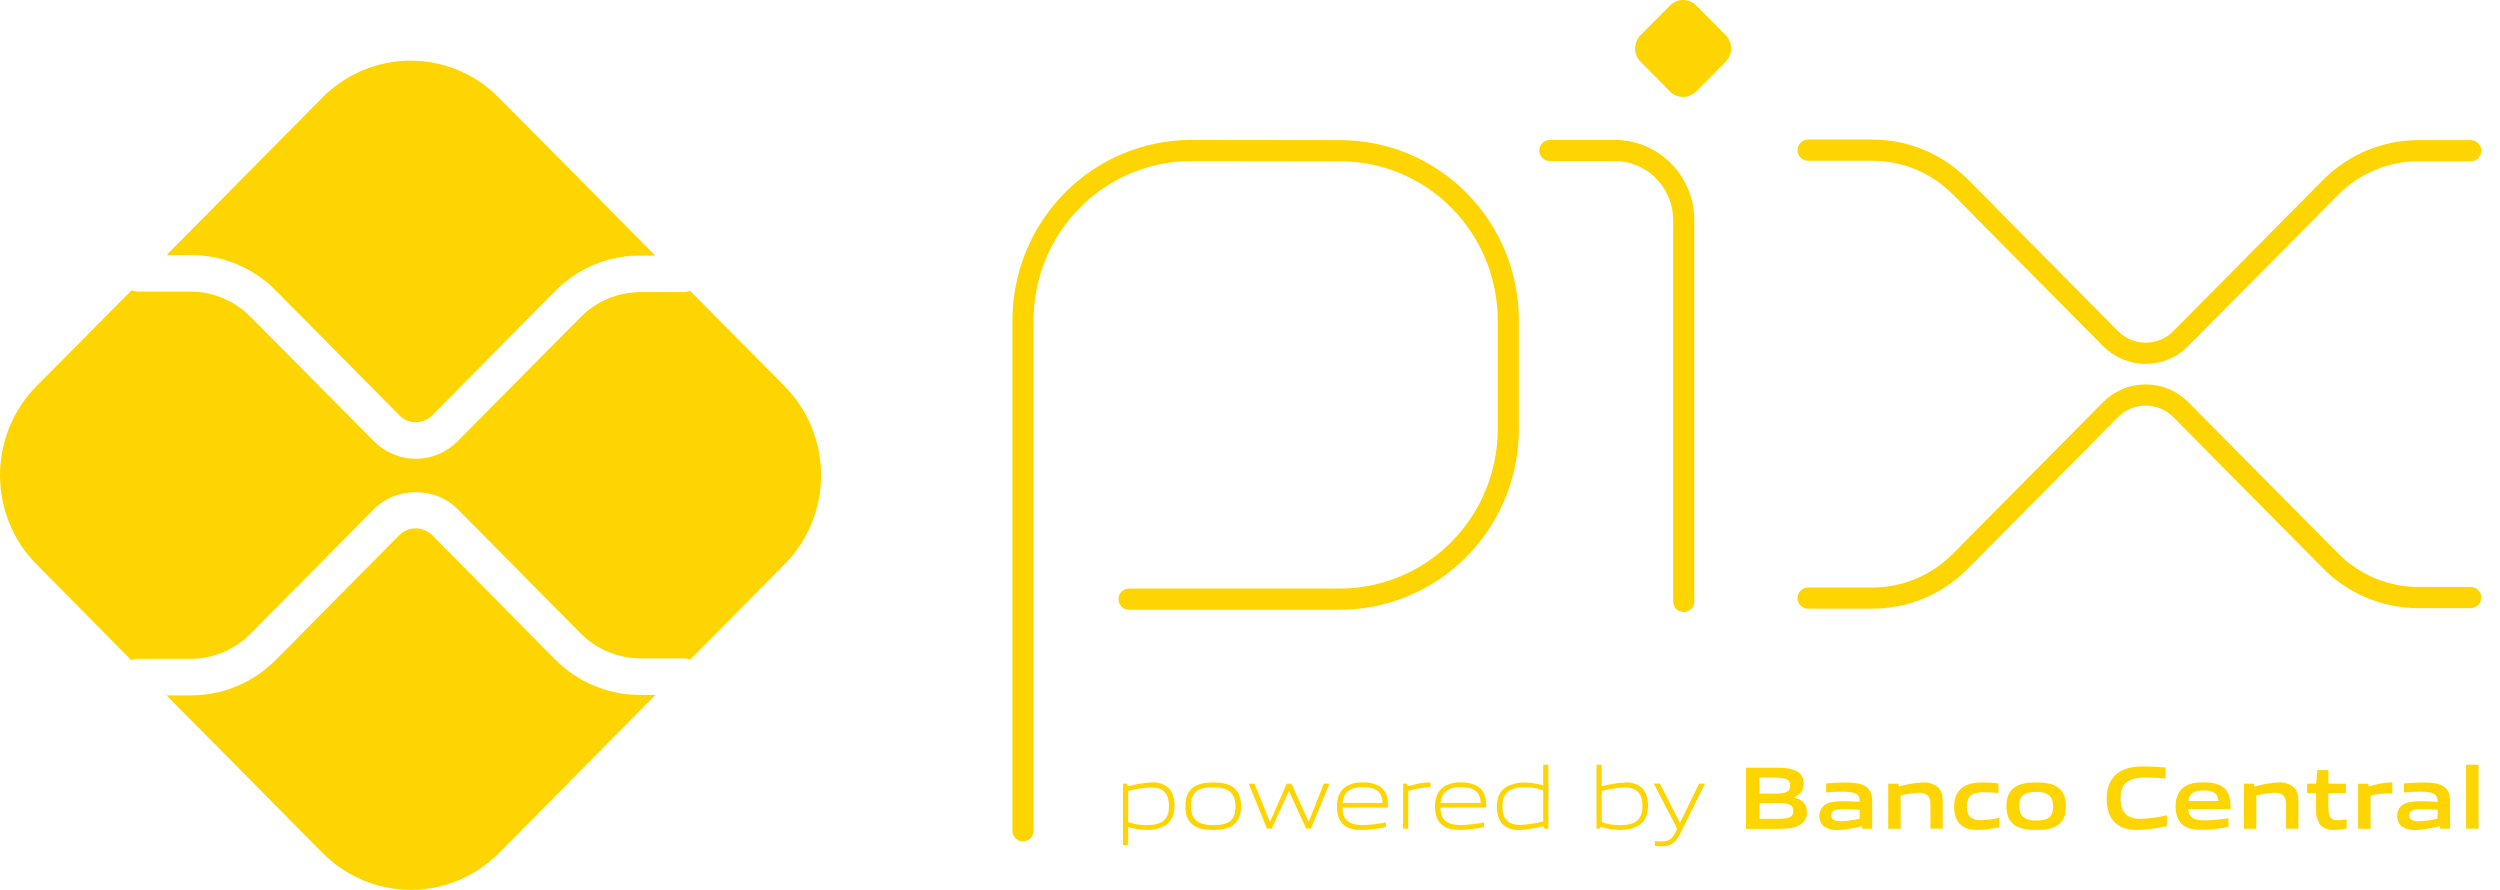 <svg width="118" height="42" viewBox="0 0 118 42" fill="none" xmlns="http://www.w3.org/2000/svg">
<path d="M48.285 39.215V15.128C48.285 13 49.122 10.959 50.612 9.454C52.102 7.949 54.123 7.104 56.231 7.104L63.273 7.114C65.375 7.118 67.389 7.964 68.874 9.467C70.358 10.969 71.192 13.005 71.192 15.128V20.254C71.192 22.382 70.354 24.423 68.864 25.928C67.374 27.433 65.353 28.278 63.246 28.279H53.292" stroke="#FED501" stroke-linecap="round" stroke-linejoin="round"/>
<path d="M73.157 7.103H76.212C77.077 7.103 77.907 7.45 78.518 8.067C79.13 8.685 79.473 9.522 79.473 10.396V28.387" stroke="#FED501" stroke-linecap="round" stroke-linejoin="round"/>
<path d="M78.821 4.315L77.436 2.915C77.354 2.833 77.289 2.735 77.245 2.627C77.201 2.519 77.178 2.404 77.178 2.287C77.178 2.171 77.201 2.055 77.245 1.947C77.289 1.839 77.354 1.742 77.436 1.659L78.821 0.261C78.986 0.094 79.21 0 79.444 0C79.677 0 79.902 0.094 80.067 0.261L81.451 1.659C81.532 1.742 81.597 1.839 81.641 1.947C81.686 2.055 81.709 2.171 81.709 2.287C81.709 2.404 81.686 2.519 81.641 2.627C81.597 2.735 81.532 2.833 81.451 2.915L80.061 4.315C79.979 4.398 79.882 4.463 79.775 4.508C79.668 4.552 79.554 4.575 79.438 4.575C79.323 4.575 79.208 4.552 79.101 4.508C78.995 4.463 78.897 4.398 78.816 4.315" fill="#FED501"/>
<path d="M85.343 7.087H88.372C89.93 7.086 91.425 7.71 92.527 8.822L99.613 15.978C99.831 16.199 100.09 16.374 100.376 16.493C100.661 16.613 100.967 16.674 101.275 16.674C101.584 16.674 101.89 16.613 102.175 16.493C102.46 16.374 102.719 16.199 102.937 15.978L109.997 8.85C110.543 8.299 111.191 7.862 111.903 7.564C112.616 7.266 113.38 7.113 114.151 7.114H116.615" stroke="#FED501" stroke-linecap="round" stroke-linejoin="round"/>
<path d="M85.343 28.23H88.372C89.93 28.231 91.425 27.606 92.527 26.494L99.613 19.338C100.054 18.894 100.652 18.644 101.275 18.644C101.898 18.644 102.496 18.894 102.937 19.338L109.997 26.468C111.099 27.58 112.594 28.205 114.151 28.204H116.615" stroke="#FED501" stroke-linecap="round" stroke-linejoin="round"/>
<path d="M30.225 32.801C29.477 32.803 28.737 32.657 28.046 32.368C27.355 32.081 26.728 31.657 26.2 31.123L20.386 25.248C20.18 25.049 19.907 24.939 19.622 24.939C19.337 24.939 19.064 25.049 18.858 25.248L13.025 31.139C12.497 31.674 11.87 32.098 11.179 32.387C10.488 32.676 9.747 32.824 9 32.822H7.861L15.229 40.261C16.334 41.375 17.831 42 19.392 42C20.953 42 22.45 41.375 23.555 40.261L30.937 32.806L30.225 32.801Z" fill="#FED501"/>
<path d="M9.001 12.039C9.749 12.037 10.489 12.184 11.18 12.473C11.871 12.762 12.498 13.186 13.026 13.721L18.86 19.614C19.062 19.818 19.337 19.932 19.623 19.932C19.91 19.932 20.184 19.818 20.387 19.614L26.2 13.744C26.727 13.208 27.354 12.783 28.045 12.494C28.736 12.205 29.477 12.057 30.225 12.06H30.925L23.543 4.605C22.996 4.053 22.347 3.615 21.633 3.316C20.918 3.017 20.153 2.863 19.38 2.863C18.606 2.863 17.841 3.017 17.126 3.316C16.412 3.615 15.763 4.053 15.216 4.605L7.861 12.039H9.001Z" fill="#FED501"/>
<path d="M37.031 18.227L32.57 13.723C32.469 13.764 32.362 13.786 32.253 13.787H30.225C29.169 13.79 28.157 14.213 27.409 14.965L21.596 20.831C21.073 21.359 20.363 21.655 19.624 21.655C18.884 21.655 18.175 21.359 17.651 20.831L11.816 14.943C11.068 14.19 10.056 13.767 9.001 13.764H6.511C6.408 13.761 6.307 13.741 6.211 13.703L1.722 18.227C0.619 19.343 0 20.855 0 22.432C0 24.008 0.619 25.52 1.722 26.636L6.201 31.159C6.297 31.12 6.398 31.1 6.501 31.098H9.001C10.056 31.095 11.068 30.671 11.816 29.919L17.65 24.028C18.705 22.964 20.543 22.964 21.596 24.028L27.409 29.897C28.157 30.649 29.169 31.072 30.225 31.075H32.253C32.362 31.075 32.469 31.097 32.57 31.139L37.031 26.634C37.578 26.082 38.012 25.427 38.308 24.706C38.603 23.984 38.756 23.211 38.756 22.43C38.756 21.649 38.603 20.876 38.308 20.155C38.012 19.434 37.578 18.778 37.031 18.226" fill="#FED501"/>
<path d="M54.343 37.168C53.974 37.184 53.608 37.24 53.251 37.335V38.803C53.524 38.9 53.812 38.948 54.101 38.947C54.831 38.947 55.175 38.699 55.175 38.05C55.175 37.44 54.893 37.168 54.343 37.168ZM53.006 39.895V36.99H53.206L53.227 37.114C53.599 37.014 53.98 36.953 54.364 36.929C54.63 36.911 54.894 36.988 55.109 37.148C55.355 37.354 55.438 37.686 55.438 38.048C55.438 38.41 55.316 38.784 54.972 38.982C54.709 39.114 54.419 39.179 54.126 39.171C53.829 39.169 53.535 39.124 53.251 39.036V39.891L53.006 39.895Z" fill="#FED501"/>
<path d="M57.266 37.159C56.537 37.159 56.212 37.39 56.212 38.038C56.212 38.664 56.532 38.947 57.266 38.947C57.999 38.947 58.315 38.719 58.315 38.072C58.315 37.446 57.995 37.159 57.266 37.159ZM58.204 38.947C57.958 39.123 57.636 39.174 57.266 39.174C56.895 39.174 56.562 39.12 56.325 38.947C56.059 38.757 55.949 38.451 55.949 38.056C55.949 37.66 56.059 37.352 56.325 37.159C56.562 36.987 56.887 36.932 57.266 36.932C57.644 36.932 57.962 36.987 58.204 37.159C58.474 37.352 58.578 37.667 58.578 38.051C58.578 38.434 58.47 38.757 58.204 38.947Z" fill="#FED501"/>
<path d="M61.656 39.114L60.843 37.352H60.827L60.027 39.114H59.802L58.942 36.99H59.212L59.933 38.773H59.95L60.734 36.99H60.959L61.762 38.773H61.779L62.482 36.99H62.749L61.882 39.114H61.656Z" fill="#FED501"/>
<path d="M64.314 37.154C63.639 37.154 63.411 37.458 63.369 37.898H65.26C65.239 37.414 64.993 37.154 64.314 37.154ZM64.306 39.174C63.902 39.174 63.639 39.114 63.43 38.938C63.185 38.724 63.102 38.413 63.102 38.055C63.102 37.698 63.214 37.352 63.494 37.146C63.739 36.991 64.026 36.916 64.314 36.932C64.609 36.914 64.902 36.986 65.156 37.138C65.459 37.344 65.518 37.706 65.518 38.117H63.363C63.371 38.555 63.513 38.942 64.329 38.942C64.694 38.932 65.058 38.891 65.416 38.818V39.041C65.052 39.117 64.682 39.16 64.311 39.172" fill="#FED501"/>
<path d="M66.226 39.114V36.99H66.424L66.445 37.114C66.891 37 67.1 36.93 67.492 36.93H67.521V37.165H67.462C67.133 37.165 66.933 37.211 66.471 37.333V39.112L66.226 39.114Z" fill="#FED501"/>
<path d="M68.943 37.154C68.269 37.154 68.04 37.458 67.998 37.898H69.889C69.868 37.414 69.622 37.154 68.943 37.154ZM68.935 39.174C68.531 39.174 68.269 39.114 68.061 38.938C67.815 38.724 67.731 38.413 67.731 38.055C67.731 37.698 67.844 37.352 68.123 37.146C68.368 36.991 68.655 36.916 68.943 36.932C69.238 36.914 69.531 36.986 69.784 37.138C70.089 37.344 70.153 37.706 70.153 38.117H67.989C67.998 38.555 68.139 38.942 68.956 38.942C69.321 38.932 69.685 38.891 70.043 38.818V39.041C69.68 39.117 69.31 39.16 68.938 39.172" fill="#FED501"/>
<path d="M72.838 37.302C72.565 37.205 72.278 37.157 71.989 37.159C71.259 37.159 70.914 37.407 70.914 38.056C70.914 38.669 71.198 38.938 71.747 38.938C72.115 38.921 72.481 38.866 72.838 38.773V37.302ZM72.885 39.114L72.863 38.99C72.491 39.091 72.11 39.154 71.726 39.176C71.459 39.197 71.194 39.119 70.98 38.957C70.735 38.751 70.651 38.419 70.651 38.058C70.651 37.679 70.774 37.322 71.118 37.128C71.381 36.993 71.673 36.926 71.968 36.935C72.263 36.939 72.555 36.984 72.838 37.069V36.095H73.084V39.114H72.885Z" fill="#FED501"/>
<path d="M76.692 37.168C76.323 37.184 75.957 37.24 75.6 37.335V38.8C75.873 38.899 76.16 38.949 76.45 38.947C77.179 38.947 77.524 38.699 77.524 38.051C77.524 37.441 77.242 37.168 76.692 37.168ZM77.32 38.984C77.058 39.116 76.768 39.181 76.476 39.174C76.155 39.172 75.837 39.118 75.534 39.014L75.522 39.114H75.355V36.095H75.6V37.108C75.965 37.014 76.337 36.955 76.713 36.932C76.979 36.913 77.243 36.991 77.458 37.15C77.703 37.356 77.787 37.688 77.787 38.051C77.787 38.413 77.664 38.787 77.32 38.984Z" fill="#FED501"/>
<path d="M78.115 39.927V39.696C78.238 39.708 78.348 39.717 78.427 39.717C78.731 39.717 78.918 39.628 79.085 39.279L79.165 39.111L78.06 36.987H78.344L79.286 38.821H79.302L80.197 36.987H80.477L79.294 39.372C79.078 39.805 78.844 39.948 78.414 39.948C78.313 39.947 78.212 39.94 78.111 39.927" fill="#FED501"/>
<path d="M83.865 37.903H83.05V38.647H83.865C84.428 38.647 84.64 38.584 84.64 38.275C84.64 37.943 84.348 37.903 83.861 37.903H83.865ZM83.713 36.703H83.048V37.459H83.718C84.272 37.459 84.493 37.392 84.493 37.077C84.493 36.74 84.213 36.705 83.713 36.705V36.703ZM84.981 38.922C84.68 39.116 84.317 39.123 83.656 39.123H82.409V36.234H83.626C84.197 36.234 84.547 36.241 84.838 36.419C84.935 36.477 85.013 36.561 85.065 36.662C85.117 36.763 85.139 36.877 85.13 36.99C85.13 37.293 85.007 37.495 84.68 37.63V37.646C85.048 37.731 85.284 37.92 85.284 38.328C85.293 38.445 85.269 38.562 85.216 38.665C85.162 38.769 85.081 38.855 84.981 38.913" fill="#FED501"/>
<path d="M87.777 38.223C87.531 38.202 87.286 38.19 87.019 38.19C86.591 38.19 86.44 38.278 86.44 38.476C86.44 38.674 86.562 38.761 86.894 38.761C87.192 38.751 87.488 38.71 87.777 38.637V38.223ZM87.9 39.114L87.884 38.99C87.511 39.096 87.128 39.159 86.742 39.176C86.518 39.192 86.296 39.137 86.104 39.02C86.022 38.95 85.958 38.861 85.918 38.76C85.879 38.66 85.864 38.55 85.876 38.443C85.888 38.335 85.927 38.232 85.988 38.142C86.049 38.053 86.131 37.981 86.227 37.932C86.448 37.826 86.744 37.818 87.016 37.818C87.235 37.818 87.531 37.83 87.777 37.847V37.809C87.777 37.477 87.561 37.367 86.969 37.367C86.74 37.367 86.46 37.38 86.194 37.405V36.976C86.49 36.951 86.824 36.935 87.099 36.935C87.467 36.935 87.844 36.963 88.081 37.132C88.318 37.3 88.369 37.545 88.369 37.86V39.117L87.9 39.114Z" fill="#FED501"/>
<path d="M91.115 39.114V37.943C91.115 37.556 90.919 37.417 90.57 37.417C90.279 37.43 89.991 37.475 89.71 37.551V39.116H89.123V36.99H89.602L89.623 37.126C89.989 37.017 90.366 36.952 90.748 36.932C91.006 36.911 91.264 36.989 91.468 37.15C91.634 37.302 91.697 37.512 91.697 37.815V39.114H91.115Z" fill="#FED501"/>
<path d="M93.353 39.174C93.081 39.174 92.785 39.136 92.569 38.951C92.311 38.74 92.236 38.409 92.236 38.051C92.236 37.715 92.344 37.348 92.665 37.142C92.928 36.969 93.252 36.932 93.59 36.932C93.835 36.932 94.068 36.948 94.326 36.973V37.428C94.114 37.407 93.86 37.391 93.656 37.391C93.097 37.391 92.834 37.567 92.834 38.056C92.834 38.513 93.031 38.712 93.489 38.712C93.786 38.702 94.081 38.665 94.372 38.602V39.039C94.036 39.118 93.692 39.163 93.348 39.174" fill="#FED501"/>
<path d="M96.112 37.377C95.553 37.377 95.307 37.555 95.307 38.038C95.307 38.522 95.553 38.728 96.112 38.728C96.67 38.728 96.907 38.555 96.907 38.072C96.907 37.588 96.67 37.377 96.112 37.377ZM97.12 38.951C96.862 39.127 96.524 39.174 96.112 39.174C95.699 39.174 95.354 39.123 95.1 38.951C94.808 38.757 94.703 38.438 94.703 38.056C94.703 37.674 94.808 37.348 95.1 37.154C95.354 36.982 95.69 36.932 96.112 36.932C96.533 36.932 96.862 36.982 97.12 37.154C97.41 37.348 97.511 37.672 97.511 38.051C97.511 38.429 97.407 38.757 97.12 38.951Z" fill="#FED501"/>
<path d="M100.904 39.174C100.551 39.174 100.168 39.114 99.88 38.875C99.539 38.589 99.435 38.147 99.435 37.672C99.435 37.247 99.568 36.742 100.013 36.449C100.359 36.222 100.788 36.175 101.221 36.175C101.538 36.175 101.863 36.196 102.217 36.225V36.742C101.914 36.718 101.538 36.697 101.247 36.697C100.434 36.697 100.089 37.008 100.089 37.672C100.089 38.337 100.41 38.652 101.009 38.652C101.437 38.637 101.863 38.579 102.28 38.48V38.993C101.828 39.098 101.368 39.159 100.904 39.174Z" fill="#FED501"/>
<path d="M104.004 37.31C103.513 37.31 103.329 37.488 103.291 37.806H104.708C104.69 37.462 104.49 37.31 104.004 37.31ZM103.916 39.17C103.571 39.17 103.257 39.128 103.024 38.935C102.791 38.741 102.687 38.409 102.687 38.047C102.687 37.723 102.791 37.361 103.083 37.15C103.341 36.966 103.67 36.928 104.004 36.928C104.304 36.928 104.657 36.962 104.915 37.143C105.253 37.382 105.283 37.753 105.283 38.189H103.287C103.299 38.514 103.47 38.724 104.062 38.724C104.438 38.716 104.812 38.679 105.183 38.615V39.031C104.765 39.111 104.341 39.158 103.916 39.17Z" fill="#FED501"/>
<path d="M107.902 39.114V37.943C107.902 37.556 107.707 37.417 107.357 37.417C107.066 37.43 106.778 37.475 106.497 37.551V39.116H105.91V36.99H106.389L106.41 37.126C106.776 37.017 107.154 36.952 107.535 36.932C107.794 36.911 108.051 36.989 108.256 37.15C108.421 37.302 108.484 37.512 108.484 37.815V39.114H107.902Z" fill="#FED501"/>
<path d="M110.157 39.174C109.873 39.174 109.615 39.093 109.474 38.87C109.358 38.677 109.304 38.453 109.319 38.228V37.432H108.895V36.99H109.319L109.382 36.347H109.9V36.99H110.729V37.432H109.9V38.114C109.892 38.251 109.912 38.389 109.958 38.518C110.021 38.661 110.158 38.715 110.342 38.715C110.483 38.712 110.624 38.698 110.762 38.673V39.098C110.562 39.142 110.359 39.167 110.154 39.174" fill="#FED501"/>
<path d="M111.303 39.114V36.99H111.782L111.803 37.125C112.138 37.01 112.489 36.945 112.844 36.932C112.869 36.931 112.894 36.931 112.919 36.932V37.447C112.852 37.447 112.773 37.447 112.715 37.447C112.436 37.448 112.159 37.484 111.89 37.556V39.124L111.303 39.114Z" fill="#FED501"/>
<path d="M115.055 38.223C114.81 38.202 114.564 38.19 114.296 38.19C113.868 38.19 113.718 38.278 113.718 38.476C113.718 38.674 113.841 38.761 114.171 38.761C114.469 38.751 114.766 38.71 115.055 38.637V38.223ZM115.178 39.114L115.161 38.99C114.789 39.096 114.405 39.159 114.019 39.176C113.796 39.192 113.573 39.137 113.382 39.02C113.304 38.96 113.243 38.882 113.202 38.793C113.161 38.703 113.143 38.605 113.148 38.507C113.143 38.386 113.174 38.266 113.237 38.163C113.3 38.061 113.393 37.98 113.503 37.932C113.724 37.826 114.019 37.818 114.29 37.818C114.511 37.818 114.807 37.83 115.053 37.847V37.809C115.053 37.477 114.836 37.367 114.245 37.367C114.015 37.367 113.737 37.38 113.47 37.405V36.976C113.766 36.951 114.099 36.935 114.374 36.935C114.742 36.935 115.119 36.963 115.356 37.132C115.593 37.3 115.643 37.545 115.643 37.86V39.117L115.178 39.114Z" fill="#FED501"/>
<path d="M116.398 36.095H116.986V39.114H116.398V36.095Z" fill="#FED501"/>
</svg>
